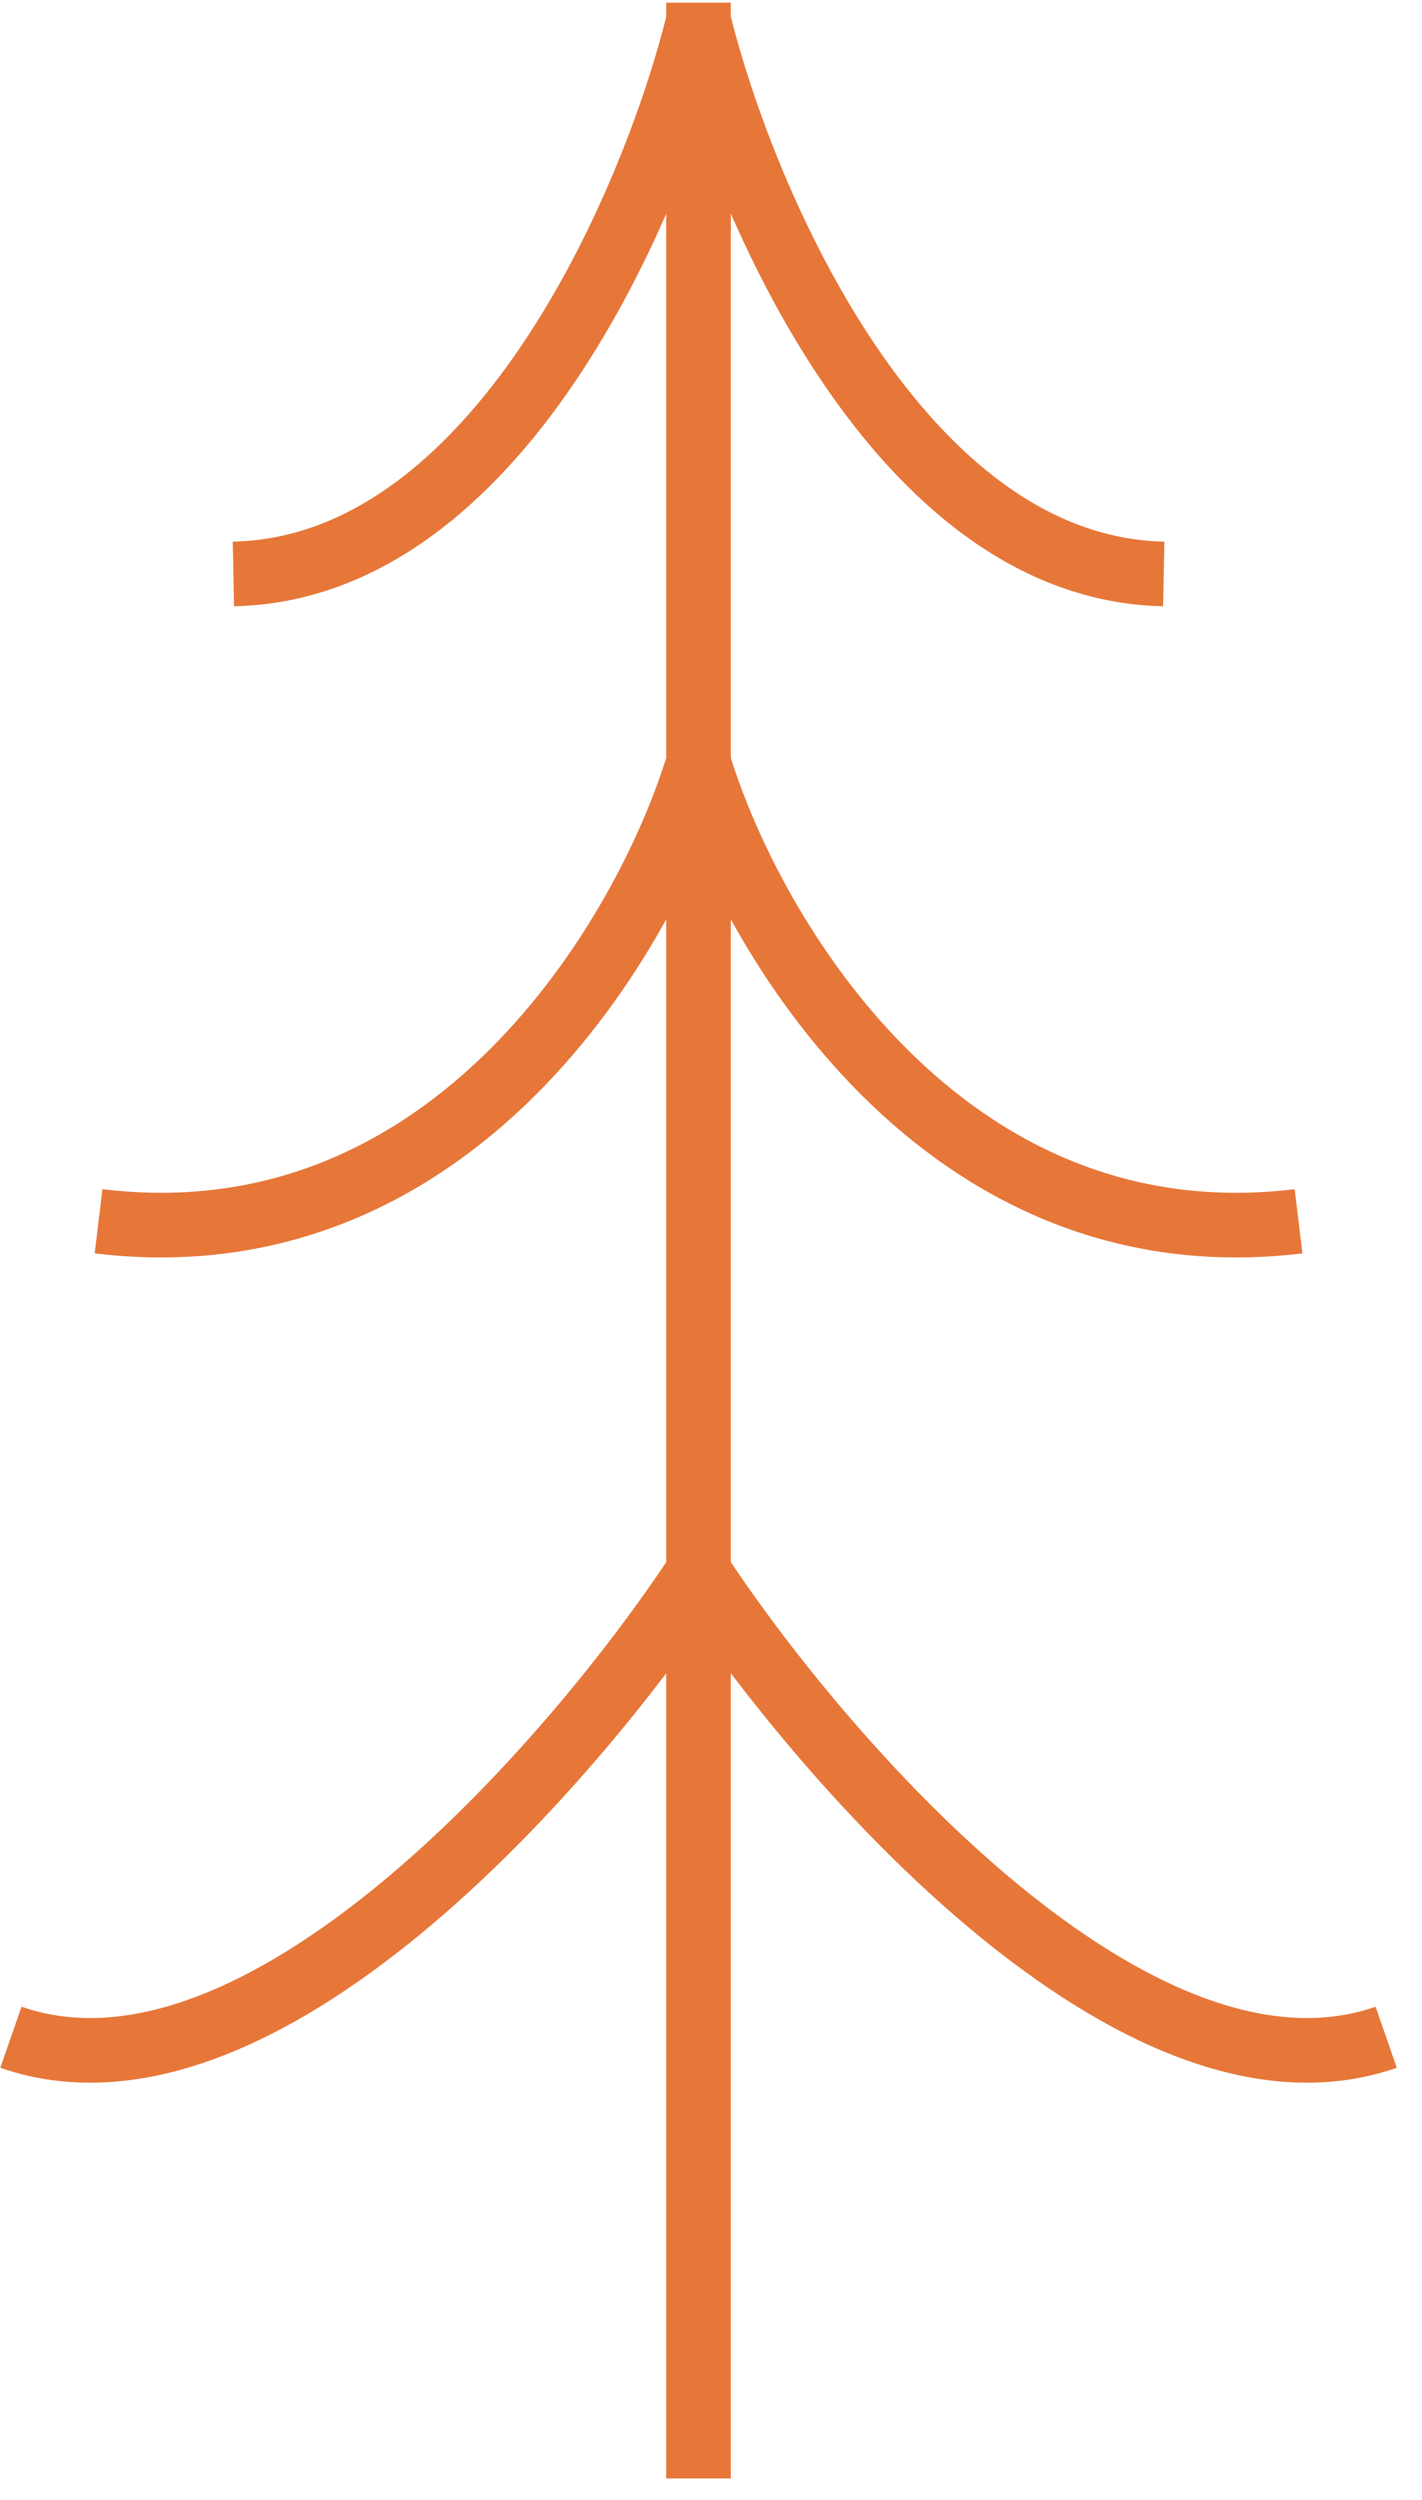 <svg width="33" height="58" fill="none" xmlns="http://www.w3.org/2000/svg"><path d="M16.21 57.5V.062m.001.422C15.168 4.71 11.55 13.191 5.416 13.316m10.795 4.379c-1.2 3.963-5.663 11.64-13.924 10.639m13.924 8.135c-2.92 4.433-10.2 12.798-15.958 10.796" stroke="#E67739" stroke-width="1.5"/><path d="M16.212.484c1.043 4.226 4.662 12.707 10.795 12.832M16.21 17.695c1.2 3.963 5.664 11.64 13.925 10.639m-13.924 8.135c2.92 4.433 10.2 12.798 15.958 10.796" stroke="#E67739" stroke-width="1.5"/></svg>
